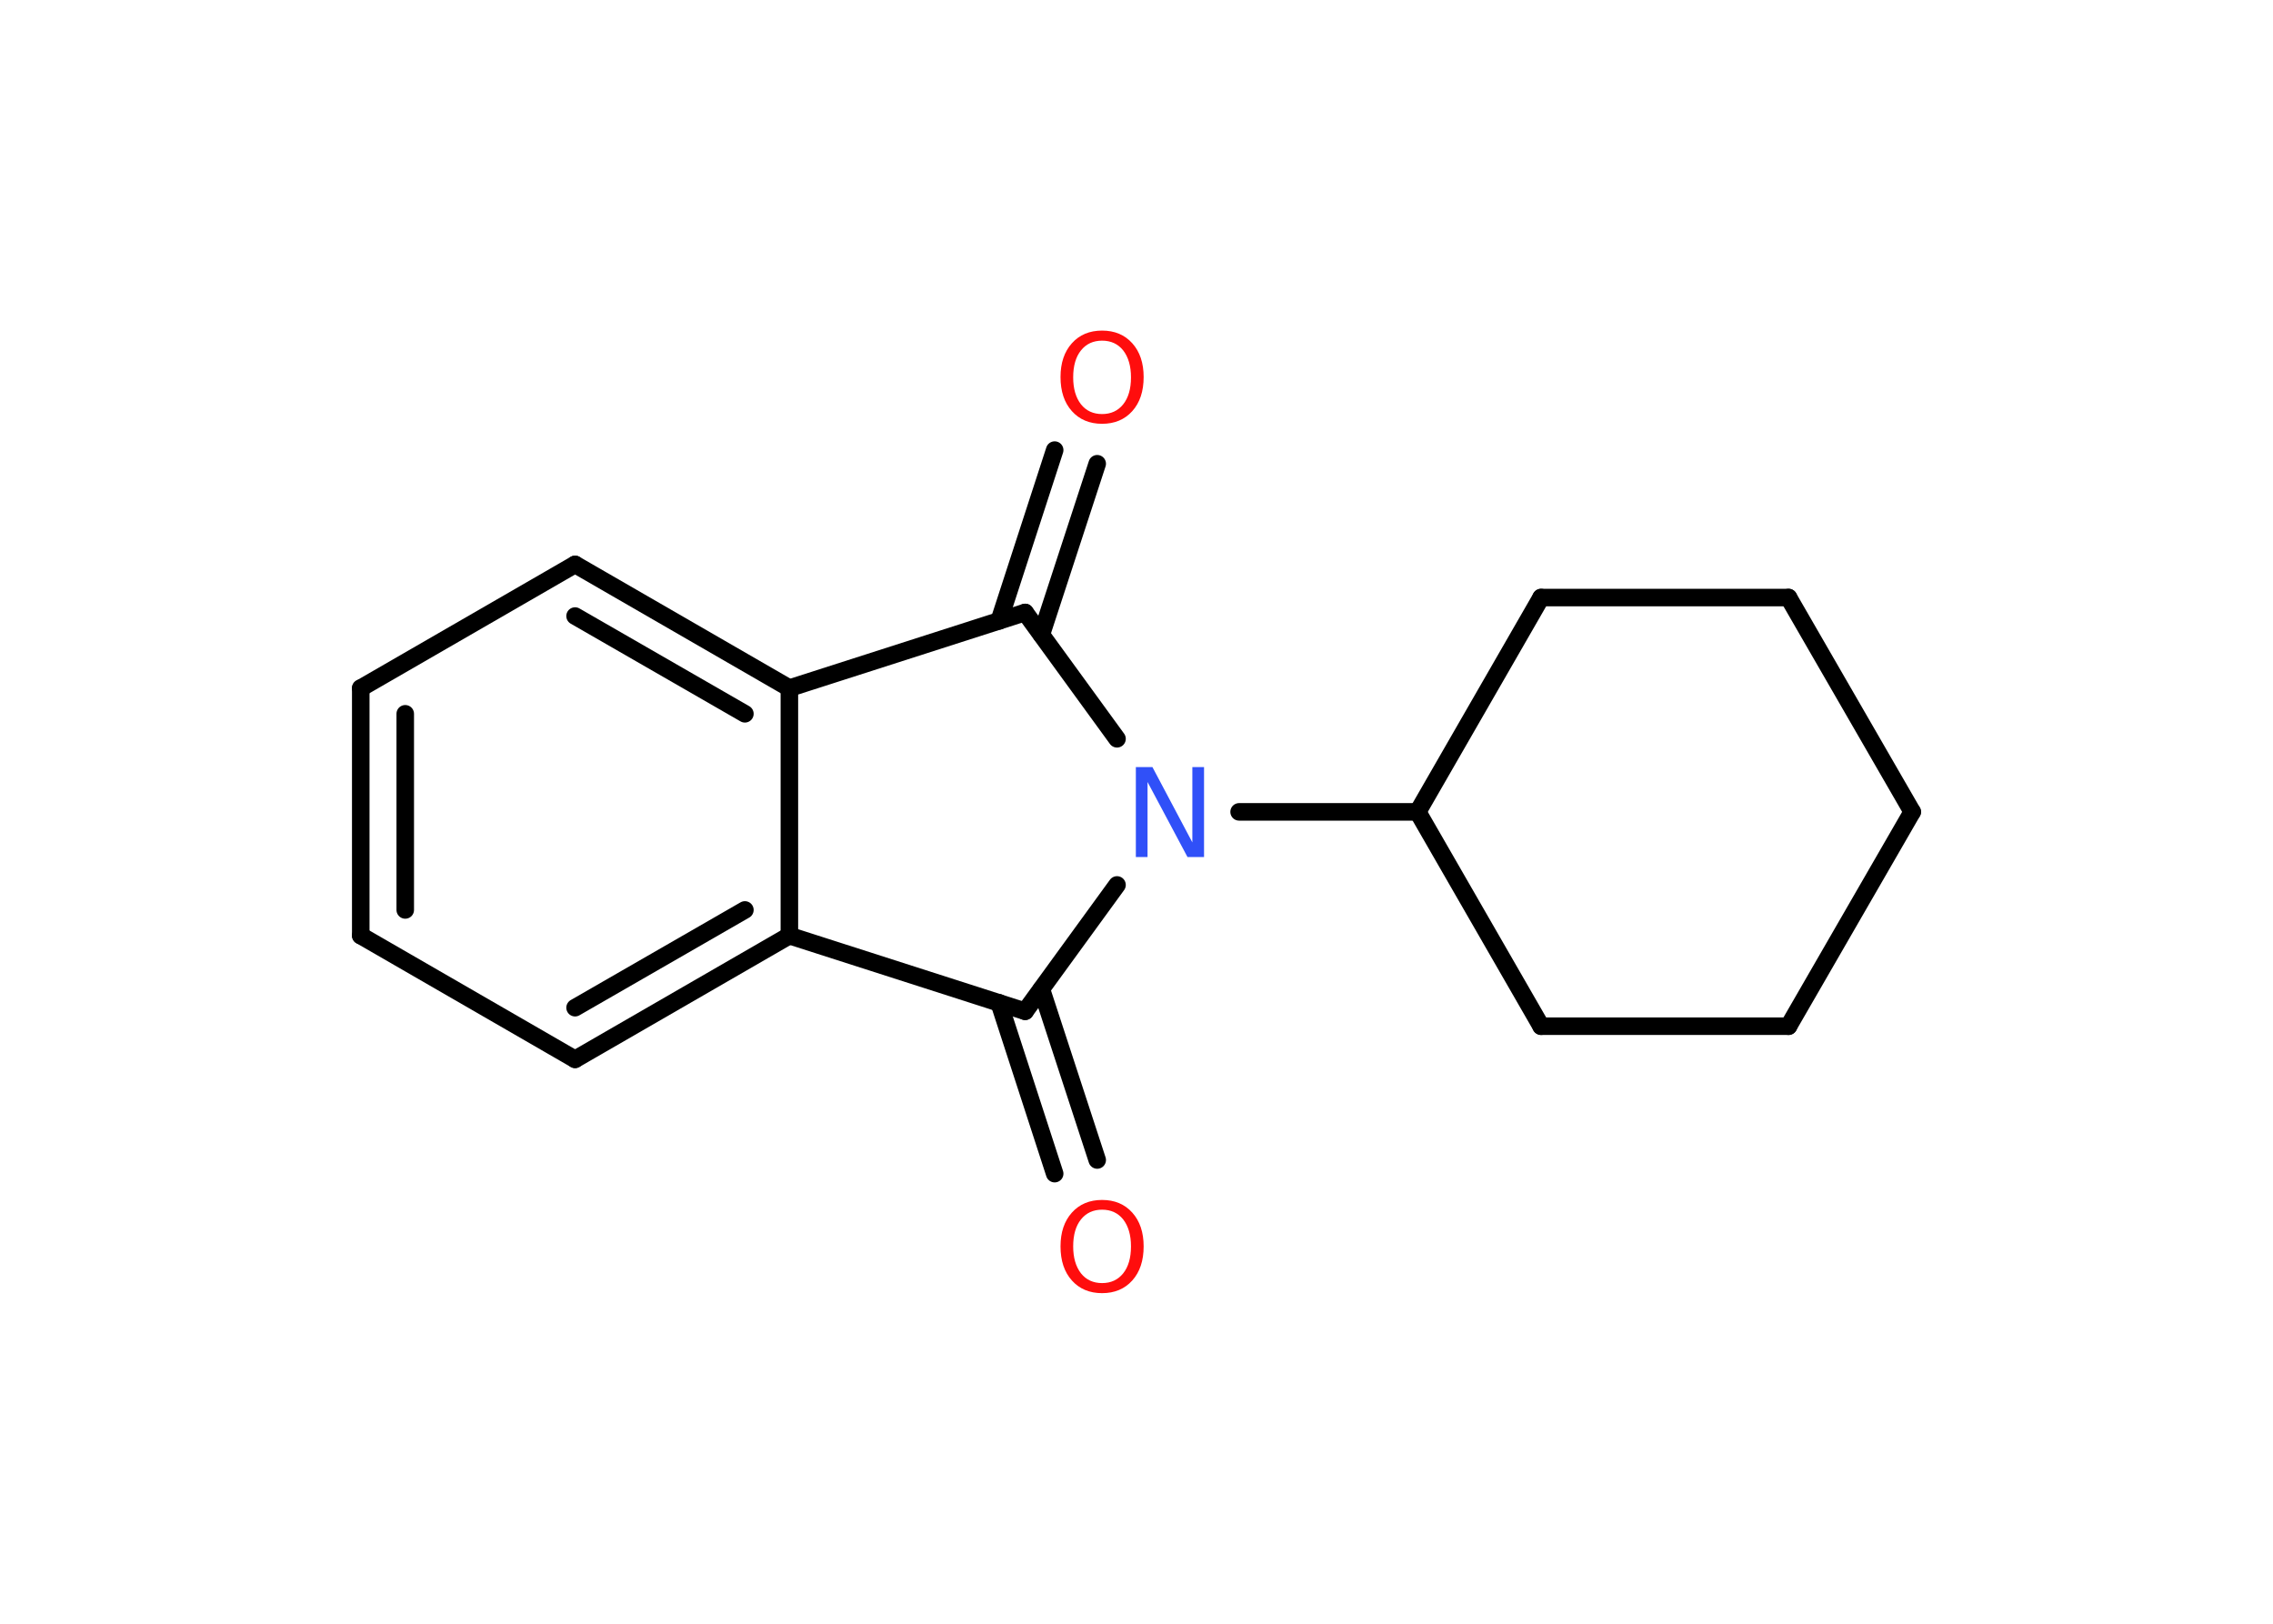 <?xml version='1.0' encoding='UTF-8'?>
<!DOCTYPE svg PUBLIC "-//W3C//DTD SVG 1.1//EN" "http://www.w3.org/Graphics/SVG/1.1/DTD/svg11.dtd">
<svg version='1.2' xmlns='http://www.w3.org/2000/svg' xmlns:xlink='http://www.w3.org/1999/xlink' width='70.0mm' height='50.0mm' viewBox='0 0 70.0 50.0'>
  <desc>Generated by the Chemistry Development Kit (http://github.com/cdk)</desc>
  <g stroke-linecap='round' stroke-linejoin='round' stroke='#000000' stroke-width='.54' fill='#FF0D0D'>
    <rect x='.0' y='.0' width='70.0' height='50.0' fill='#FFFFFF' stroke='none'/>
    <g id='mol1' class='mol'>
      <g id='mol1bnd1' class='bond'>
        <line x1='33.79' y1='14.28' x2='32.07' y2='19.54'/>
        <line x1='32.48' y1='13.86' x2='30.77' y2='19.12'/>
      </g>
      <line id='mol1bnd2' class='bond' x1='31.57' y1='18.86' x2='24.31' y2='21.19'/>
      <g id='mol1bnd3' class='bond'>
        <line x1='24.31' y1='21.19' x2='17.71' y2='17.38'/>
        <line x1='22.94' y1='21.98' x2='17.71' y2='18.97'/>
      </g>
      <line id='mol1bnd4' class='bond' x1='17.71' y1='17.38' x2='11.11' y2='21.19'/>
      <g id='mol1bnd5' class='bond'>
        <line x1='11.11' y1='21.19' x2='11.11' y2='28.81'/>
        <line x1='12.48' y1='21.98' x2='12.48' y2='28.02'/>
      </g>
      <line id='mol1bnd6' class='bond' x1='11.11' y1='28.81' x2='17.71' y2='32.62'/>
      <g id='mol1bnd7' class='bond'>
        <line x1='17.71' y1='32.62' x2='24.31' y2='28.81'/>
        <line x1='17.71' y1='31.03' x2='22.94' y2='28.02'/>
      </g>
      <line id='mol1bnd8' class='bond' x1='24.31' y1='21.19' x2='24.31' y2='28.81'/>
      <line id='mol1bnd9' class='bond' x1='24.31' y1='28.81' x2='31.57' y2='31.14'/>
      <g id='mol1bnd10' class='bond'>
        <line x1='32.07' y1='30.46' x2='33.79' y2='35.72'/>
        <line x1='30.77' y1='30.88' x2='32.48' y2='36.14'/>
      </g>
      <line id='mol1bnd11' class='bond' x1='31.57' y1='31.14' x2='34.4' y2='27.25'/>
      <line id='mol1bnd12' class='bond' x1='31.57' y1='18.86' x2='34.4' y2='22.75'/>
      <line id='mol1bnd13' class='bond' x1='38.16' y1='25.0' x2='43.66' y2='25.0'/>
      <line id='mol1bnd14' class='bond' x1='43.66' y1='25.0' x2='47.46' y2='31.6'/>
      <line id='mol1bnd15' class='bond' x1='47.46' y1='31.6' x2='55.08' y2='31.6'/>
      <line id='mol1bnd16' class='bond' x1='55.08' y1='31.6' x2='58.89' y2='25.0'/>
      <line id='mol1bnd17' class='bond' x1='58.89' y1='25.0' x2='55.08' y2='18.4'/>
      <line id='mol1bnd18' class='bond' x1='55.08' y1='18.4' x2='47.46' y2='18.4'/>
      <line id='mol1bnd19' class='bond' x1='43.66' y1='25.0' x2='47.46' y2='18.4'/>
      <path id='mol1atm1' class='atom' d='M33.94 10.49q-.41 .0 -.65 .3q-.24 .3 -.24 .83q.0 .52 .24 .83q.24 .3 .65 .3q.41 .0 .65 -.3q.24 -.3 .24 -.83q.0 -.52 -.24 -.83q-.24 -.3 -.65 -.3zM33.94 10.18q.58 .0 .93 .39q.35 .39 .35 1.04q.0 .66 -.35 1.05q-.35 .39 -.93 .39q-.58 .0 -.93 -.39q-.35 -.39 -.35 -1.05q.0 -.65 .35 -1.04q.35 -.39 .93 -.39z' stroke='none'/>
      <path id='mol1atm10' class='atom' d='M33.94 37.25q-.41 .0 -.65 .3q-.24 .3 -.24 .83q.0 .52 .24 .83q.24 .3 .65 .3q.41 .0 .65 -.3q.24 -.3 .24 -.83q.0 -.52 -.24 -.83q-.24 -.3 -.65 -.3zM33.94 36.95q.58 .0 .93 .39q.35 .39 .35 1.04q.0 .66 -.35 1.05q-.35 .39 -.93 .39q-.58 .0 -.93 -.39q-.35 -.39 -.35 -1.05q.0 -.65 .35 -1.04q.35 -.39 .93 -.39z' stroke='none'/>
      <path id='mol1atm11' class='atom' d='M34.99 23.62h.5l1.23 2.32v-2.32h.36v2.77h-.51l-1.23 -2.31v2.31h-.36v-2.77z' stroke='none' fill='#3050F8'/>
    </g>
  </g>
</svg>
